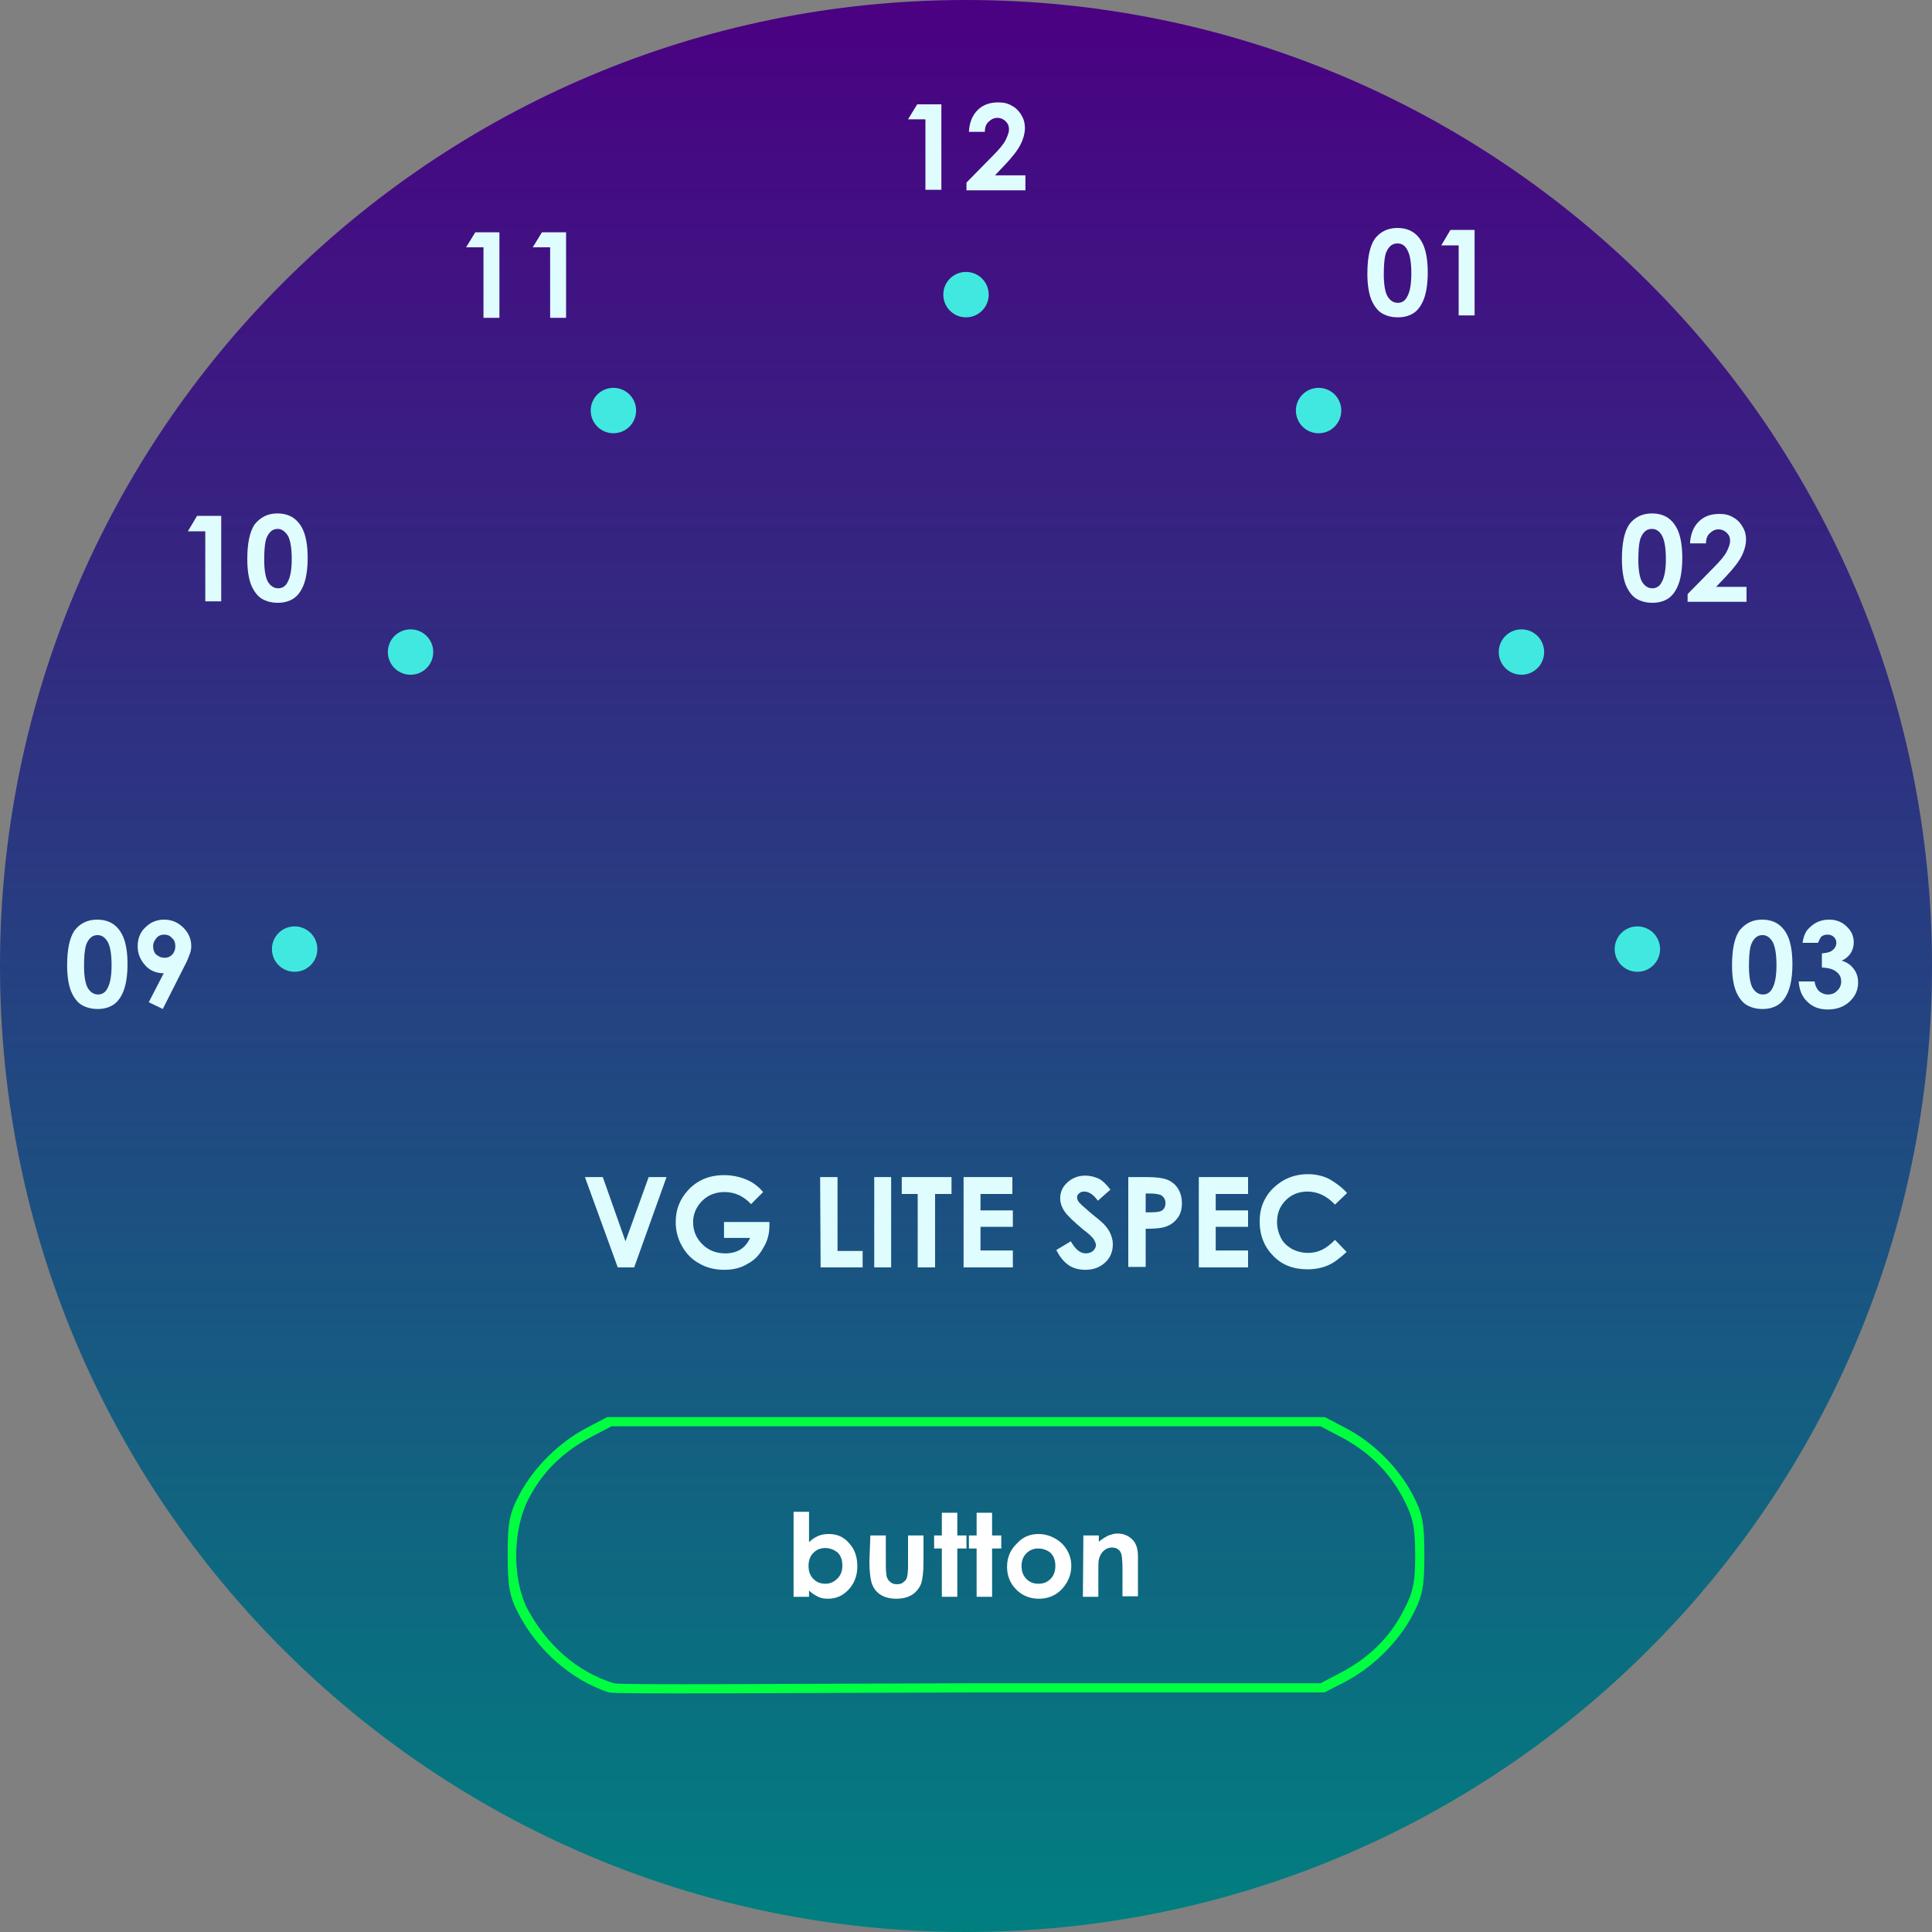 <?xml version="1.0" encoding="UTF-8" standalone="no"?>
<svg version="1.2" baseProfile="tiny" id="svg-root"
   viewBox="0 0 400 400" xmlns="http://www.w3.org/2000/svg"
   xmlns:xlink="http://www.w3.org/1999/xlink" xmlns:xe="http://www.w3.org/2001/xml-events">
<rect x="0" y="0" width="400" height="400" fill="#808080" stroke="none"/>
<linearGradient id="Grad1" gradientUnits="objectBoundingBox" x1="0" y1="0" x2="0" y2="1">
    <stop stop-color="indigo" offset="0" />
    <stop stop-color="teal" offset="1" />
  </linearGradient>
<path id="path817" fill="url(#Grad1)" d="M200,0c110.5,0,200,89.5,200,200s-89.5,200-200,200S0,310.5,0,200S89.5,0,200,0z"/>
<path id="path819" fill="#41E8DF" d="M200,56.3c2.6,0,4.7,2.1,4.7,4.7c0,2.6-2.1,4.7-4.7,4.7c-2.6,0-4.7-2.1-4.7-4.7
	C195.3,58.4,197.4,56.3,200,56.3z"/>
<path id="path860-2" fill="#00FF40" d="M278.5,348.2c5.7-3,10.9-8.1,13.9-13.7c2.1-4,2.5-5.8,2.5-12.6c0-6.8-0.4-8.6-2.5-12.6
	c-3-5.6-8.1-10.7-13.9-13.7l-4.2-2.2H200h-74.3l-4.2,2.2c-5.7,3-10.9,8.1-13.9,13.7c-2.1,4-2.5,5.8-2.5,12.6c0,6.5,0.4,8.7,2.2,12.1
	c3.9,7.6,11,13.9,18.8,16.4c1.3,0.4,35.1,0.1,75.2,0h72.9L278.5,348.2z M127.1,348.5c-7.8-2.4-14-8.1-17.9-15.4
	c-3.2-6.2-3.1-16.5,0.3-22.9c2.9-5.6,7.2-9.7,12.9-12.7l4.2-2.2H200h73.4l4.2,2.2c5.7,3,10,7.2,12.9,12.7c2,3.8,2.5,5.9,2.5,11.7
	s-0.4,7.8-2.5,11.7c-2.9,5.6-7.2,9.7-12.9,12.7l-4.2,2.2h-72C161.8,348.6,128.4,348.9,127.1,348.5L127.1,348.5z"/>
<path id="path6626" fill="#FFFFFF" d="M167.5,313v6.3c0.6-0.6,1.2-1,1.9-1.3s1.4-0.4,2.2-0.4c1.7,0,3.1,0.6,4.2,1.9
	c1.2,1.3,1.7,2.9,1.7,4.8s-0.6,3.5-1.8,4.8s-2.6,1.9-4.3,1.9c-0.7,0-1.4-0.1-2-0.4s-1.3-0.7-1.9-1.3v1.3h-3.2V313H167.5z
	 M170.9,320.5c-1,0-1.8,0.3-2.5,1s-1,1.6-1,2.7s0.3,2,1,2.7s1.5,1,2.5,1s1.8-0.4,2.5-1.1s1-1.6,1-2.7s-0.3-2-1-2.7
	C172.7,320.9,171.9,320.5,170.9,320.5L170.9,320.5z"/>
<path id="path6628" fill="#FFFFFF" d="M180.2,317.9h3.2v6.1c0,1.2,0.1,2,0.2,2.5c0.2,0.5,0.4,0.8,0.8,1.1c0.4,0.3,0.8,0.4,1.3,0.4
	s1-0.1,1.3-0.4c0.4-0.3,0.7-0.6,0.8-1.1c0.1-0.4,0.2-1.2,0.2-2.4v-6.2h3.2v5.4c0,2.2-0.2,3.7-0.5,4.6c-0.4,1-1.1,1.8-1.9,2.3
	c-0.8,0.5-1.9,0.8-3.2,0.8c-1.4,0-2.5-0.3-3.4-0.9s-1.5-1.5-1.8-2.6c-0.2-0.8-0.4-2.2-0.4-4.2L180.2,317.9z"/>
<path id="path6630" fill="#FFFFFF" d="M195,313.2h3.2v4.7h1.9v2.7h-1.9v10H195v-10h-1.6v-2.7h1.6V313.2z"/>
<path id="path6632" fill="#FFFFFF" d="M202.2,313.2h3.2v4.7h1.9v2.7h-1.9v10h-3.2v-10h-1.6v-2.7h1.6V313.2z"/>
<path id="path6634" fill="#FFFFFF" d="M215,317.6c1.2,0,2.3,0.3,3.4,0.9c1.1,0.6,1.9,1.4,2.5,2.4s0.9,2.1,0.9,3.3
	c0,1.2-0.3,2.3-0.9,3.4c-0.6,1-1.4,1.9-2.4,2.5s-2.2,0.9-3.4,0.9c-1.8,0-3.4-0.6-4.7-1.9s-1.9-2.9-1.9-4.7c0-2,0.7-3.6,2.2-5
	C211.8,318.2,213.3,317.6,215,317.6L215,317.6z M215,320.6c-1,0-1.8,0.3-2.5,1s-1,1.6-1,2.6c0,1.1,0.3,2,1,2.7s1.5,1,2.5,1
	s1.8-0.3,2.5-1s1-1.6,1-2.7s-0.3-2-1-2.7C216.9,321,216,320.6,215,320.6L215,320.6z"/>
<path id="path6636" fill="#FFFFFF" d="M224.3,317.9h3.2v1.3c0.7-0.6,1.4-1,2-1.3c0.6-0.2,1.2-0.4,1.8-0.4c1.3,0,2.3,0.4,3.2,1.3
	c0.7,0.7,1.1,1.9,1.1,3.3v8.4h-3.2v-5.6c0-1.5-0.1-2.5-0.2-3c-0.1-0.5-0.4-0.9-0.7-1.1c-0.3-0.3-0.8-0.4-1.3-0.4
	c-0.6,0-1.2,0.2-1.7,0.7c-0.5,0.4-0.8,1-1,1.8c-0.1,0.4-0.1,1.3-0.1,2.6v5.1h-3.2L224.3,317.9z"/>
<path id="path6669" fill="#DFFDFF" d="M20.1,190.4c1.3,0,2.4,0.3,3.3,0.9c0.9,0.6,1.7,1.6,2.2,2.9c0.5,1.3,0.8,3.1,0.8,5.4
	c0,2.3-0.3,4.2-0.8,5.5s-1.2,2.3-2.1,2.9c-0.9,0.6-2,0.9-3.3,0.9s-2.4-0.3-3.4-0.9c-0.9-0.6-1.6-1.6-2.1-2.8c-0.5-1.3-0.8-3-0.8-5.4
	c0-3.2,0.5-5.6,1.5-7.1C16.5,191.2,18.1,190.4,20.1,190.4L20.1,190.4z M20.2,193.6c-0.6,0-1.1,0.2-1.5,0.6c-0.4,0.4-0.8,1-1,1.9
	s-0.3,2.2-0.3,3.9c0,2.2,0.3,3.8,0.8,4.6s1.2,1.3,2.1,1.3c0.8,0,1.5-0.4,1.9-1.2c0.6-1,0.9-2.6,0.9-4.9c0-2.3-0.3-3.9-0.8-4.8
	C21.7,194,21,193.6,20.2,193.6L20.2,193.6z"/>
<path id="path6671" fill="#DFFDFF" d="M33.7,208.9l-2.9-1.4l3.1-6c-1.5,0-2.8-0.5-3.8-1.6s-1.6-2.4-1.6-4c0-1.5,0.5-2.9,1.6-3.9
	c1.1-1.1,2.4-1.6,3.9-1.6c1.6,0,2.9,0.6,4,1.7c1.1,1.1,1.6,2.4,1.6,3.8c0,0.5-0.1,1.1-0.3,1.6s-0.5,1.4-1.1,2.5L33.7,208.9z
	 M34.1,198.3c0.6,0,1.1-0.2,1.6-0.7c0.4-0.5,0.6-1,0.6-1.7s-0.2-1.3-0.7-1.7c-0.4-0.5-1-0.7-1.6-0.7s-1.2,0.2-1.6,0.7
	c-0.4,0.5-0.7,1-0.7,1.7s0.2,1.3,0.6,1.7C32.9,198.1,33.4,198.3,34.1,198.3L34.1,198.3z"/>
<path id="path6664" fill="#DFFDFF" d="M40.8,106.8h5v17.7h-3.3V110h-3.6L40.8,106.8z"/>
<path id="path6666" fill="#DFFDFF" d="M57.4,106.3c1.3,0,2.4,0.3,3.3,0.9c0.9,0.6,1.7,1.6,2.2,2.9s0.8,3.1,0.8,5.4s-0.3,4.2-0.8,5.5
	s-1.2,2.3-2.1,2.9c-0.9,0.6-2,0.9-3.3,0.9s-2.4-0.3-3.4-0.9c-0.9-0.6-1.6-1.6-2.1-2.8c-0.5-1.3-0.8-3-0.8-5.4c0-3.2,0.5-5.6,1.5-7.1
	C53.9,107.1,55.4,106.3,57.4,106.3z M57.5,109.5c-0.6,0-1.1,0.2-1.5,0.6s-0.8,1-1,1.9s-0.3,2.2-0.3,3.9c0,2.2,0.3,3.8,0.8,4.6
	c0.5,0.8,1.2,1.3,2.1,1.3c0.8,0,1.5-0.4,1.9-1.2c0.6-1,0.9-2.6,0.9-4.9s-0.3-3.9-0.8-4.8C59,110,58.3,109.5,57.5,109.5L57.5,109.5z"
	/>
<path id="path6659" fill="#DFFDFF" d="M98.4,48.1h5v17.7h-3.3V51.2h-3.6L98.4,48.1z"/>
<path id="path6661" fill="#DFFDFF" d="M112.2,48.1h5v17.7h-3.3V51.2h-3.6L112.2,48.1z"/>
<path id="path6654" fill="#DFFDFF" d="M189.9,21.6h5v17.7h-3.3V24.7H188L189.9,21.6z"/>
<path id="path6656" fill="#DFFDFF" d="M203.9,27.3h-3.3c0.1-1.9,0.7-3.4,1.8-4.5s2.5-1.6,4.3-1.6c1.1,0,2,0.2,2.8,0.7
	c0.8,0.4,1.5,1.1,2,2c0.5,0.8,0.7,1.7,0.7,2.6c0,1-0.3,2.2-0.9,3.4c-0.6,1.2-1.7,2.6-3.3,4.3l-2,2.1h6.3v3.1h-12.2v-1.6l5.5-5.6
	c1.3-1.3,2.2-2.4,2.6-3.2c0.4-0.8,0.7-1.6,0.7-2.2c0-0.7-0.2-1.2-0.7-1.7c-0.4-0.4-1-0.7-1.7-0.7s-1.3,0.3-1.8,0.8
	C204.2,25.6,203.9,26.3,203.9,27.3L203.9,27.3z"/>
<path id="path6649" fill="#DFFDFF" d="M289.3,47.2c1.3,0,2.4,0.3,3.3,0.9c0.9,0.6,1.7,1.6,2.2,2.9c0.5,1.3,0.8,3.1,0.8,5.4
	c0,2.3-0.3,4.2-0.8,5.5s-1.2,2.3-2.1,2.9s-2,0.9-3.3,0.9s-2.4-0.3-3.4-0.9c-0.9-0.6-1.6-1.6-2.1-2.8c-0.5-1.3-0.8-3-0.8-5.4
	c0-3.2,0.5-5.6,1.5-7.1C285.7,48,287.3,47.2,289.3,47.2z M289.3,50.4c-0.6,0-1.1,0.2-1.5,0.6c-0.4,0.4-0.8,1-1,1.9s-0.3,2.2-0.3,3.9
	c0,2.2,0.3,3.8,0.8,4.6s1.2,1.3,2.1,1.3c0.8,0,1.5-0.4,1.9-1.2c0.6-1,0.9-2.6,0.9-4.9c0-2.3-0.3-3.9-0.8-4.8
	C290.9,50.8,290.2,50.4,289.3,50.4L289.3,50.4z"/>
<path id="path6651" fill="#DFFDFF" d="M300.3,47.6h5v17.7H302V50.8h-3.6L300.3,47.6z"/>
<path id="path6644" fill="#DFFDFF" d="M342,106.3c1.3,0,2.4,0.3,3.3,0.9s1.7,1.6,2.2,2.9s0.8,3.1,0.8,5.4s-0.3,4.2-0.8,5.5
	s-1.2,2.3-2.1,2.9s-2,0.9-3.3,0.9s-2.4-0.3-3.4-0.9c-0.9-0.6-1.6-1.6-2.1-2.8c-0.5-1.3-0.8-3-0.8-5.4c0-3.2,0.5-5.6,1.5-7.1
	C338.4,107.1,340,106.3,342,106.3z M342,109.5c-0.6,0-1.1,0.2-1.5,0.6s-0.8,1-1,1.9s-0.3,2.2-0.3,3.9c0,2.2,0.3,3.8,0.8,4.6
	c0.5,0.8,1.2,1.3,2.1,1.3c0.8,0,1.5-0.4,1.9-1.2c0.6-1,0.9-2.6,0.9-4.9s-0.3-3.9-0.8-4.8S342.9,109.5,342,109.5L342,109.5z"/>
<path id="path6646" fill="#DFFDFF" d="M353.2,112.5h-3.3c0.1-1.9,0.7-3.4,1.8-4.5c1.1-1.1,2.5-1.6,4.3-1.6c1.1,0,2,0.2,2.8,0.7
	c0.8,0.4,1.5,1.1,2,2c0.5,0.8,0.7,1.7,0.7,2.6c0,1-0.3,2.2-0.9,3.4c-0.6,1.2-1.7,2.6-3.3,4.3l-2,2.1h6.3v3.1h-12.2V123l5.5-5.6
	c1.3-1.3,2.2-2.4,2.6-3.2c0.4-0.8,0.7-1.6,0.7-2.2c0-0.7-0.2-1.2-0.7-1.7c-0.4-0.4-1-0.7-1.7-0.7s-1.3,0.3-1.8,0.8
	C353.5,110.8,353.2,111.6,353.2,112.5L353.2,112.5z"/>
<path id="path6639" fill="#DFFDFF" d="M364.8,190.4c1.3,0,2.4,0.3,3.3,0.9c0.9,0.6,1.7,1.6,2.2,2.9c0.5,1.3,0.8,3.1,0.8,5.4
	c0,2.3-0.3,4.2-0.8,5.5s-1.2,2.3-2.1,2.9c-0.9,0.6-2,0.9-3.3,0.9s-2.4-0.3-3.4-0.9c-0.9-0.6-1.6-1.6-2.1-2.8c-0.5-1.3-0.8-3-0.8-5.4
	c0-3.2,0.5-5.6,1.5-7.1C361.3,191.2,362.8,190.4,364.8,190.4L364.8,190.4z M364.9,193.6c-0.6,0-1.1,0.2-1.5,0.6
	c-0.4,0.4-0.8,1-1,1.9s-0.3,2.2-0.3,3.9c0,2.2,0.3,3.8,0.8,4.6s1.2,1.3,2.1,1.3c0.8,0,1.5-0.4,1.9-1.2c0.6-1,0.9-2.6,0.9-4.9
	c0-2.3-0.3-3.9-0.8-4.8C366.4,194,365.7,193.6,364.9,193.6L364.9,193.6z"/>
<path id="path6641" fill="#DFFDFF" d="M376.4,195.2h-3.2c0.2-1.3,0.6-2.4,1.4-3.1c1.1-1.1,2.4-1.7,4.1-1.7c1.5,0,2.7,0.5,3.6,1.4
	c1,0.9,1.5,2,1.5,3.3c0,0.8-0.2,1.5-0.6,2.2c-0.4,0.6-1,1.2-1.9,1.6c1.1,0.3,1.9,0.9,2.5,1.7s0.9,1.7,0.9,2.8c0,1.6-0.6,2.9-1.8,4
	c-1.2,1.1-2.7,1.6-4.5,1.6c-1.7,0-3.1-0.5-4.2-1.6c-1.1-1-1.7-2.5-1.8-4.2h3.3c0.1,0.9,0.5,1.6,0.9,2c0.5,0.4,1.1,0.7,1.9,0.7
	s1.4-0.3,1.9-0.8s0.8-1.1,0.8-1.9c0-0.8-0.3-1.5-1-2c-0.7-0.6-1.7-0.8-3-0.9v-2.9c0.8-0.1,1.4-0.2,1.8-0.4s0.7-0.5,0.9-0.8
	c0.2-0.3,0.3-0.7,0.3-1c0-0.5-0.2-0.9-0.5-1.2s-0.8-0.5-1.3-0.5s-0.9,0.1-1.3,0.4C376.8,194.3,376.6,194.7,376.4,195.2L376.4,195.2z
	"/>
<path id="path1373" fill="#DFFDFF" d="M121.1,243.7h3.7l4.7,13.3l4.8-13.3h3.7l-6.7,18.7h-3.4L121.1,243.7z"/>
<path id="path1375" fill="#DFFDFF" d="M158,246.8l-2.5,2.5c-1.6-1.7-3.4-2.5-5.5-2.5c-1.8,0-3.4,0.6-4.6,1.8c-1.2,1.2-1.9,2.7-1.9,4.4
	c0,1.8,0.6,3.3,1.9,4.6s2.9,1.9,4.8,1.9c1.2,0,2.3-0.3,3.1-0.8s1.5-1.3,2-2.4h-5.4V253h9.4v0.8c0,1.6-0.4,3.2-1.3,4.6
	c-0.8,1.5-1.9,2.6-3.3,3.3c-1.3,0.8-2.9,1.2-4.7,1.2c-1.9,0-3.7-0.4-5.2-1.3c-1.5-0.8-2.7-2-3.6-3.6c-0.9-1.6-1.3-3.2-1.3-5
	c0-2.5,0.8-4.6,2.4-6.4c1.9-2.2,4.5-3.3,7.6-3.3c1.6,0,3.1,0.3,4.6,0.9C155.7,244.7,156.9,245.5,158,246.8L158,246.8z"/>
<path id="path1377" fill="#DFFDFF" d="M169.8,243.7h3.6V259h5.2v3.4h-8.7L169.8,243.7z"/>
<path id="path1379" fill="#DFFDFF" d="M181,243.7h3.5v18.7H181V243.7z"/>
<path id="path1381" fill="#DFFDFF" d="M186.7,243.7H197v3.5h-3.4v15.2H190v-15.2h-3.3V243.7z"/>
<path id="path1383" fill="#DFFDFF" d="M199.4,243.7h10.2v3.5H203v3.4h6.7v3.4H203v4.9h6.7v3.5h-10.2v-18.7H199.4z"/>
<path id="path1385" fill="#DFFDFF" d="M229.9,246.3l-2.6,2.3c-0.9-1.3-1.9-1.9-2.8-1.9c-0.5,0-0.8,0.1-1.1,0.4
	c-0.3,0.2-0.4,0.5-0.4,0.8s0.1,0.6,0.3,0.9c0.3,0.4,1.2,1.2,2.6,2.4c1.4,1.1,2.2,1.8,2.5,2.1c0.7,0.7,1.2,1.4,1.5,2.1
	c0.3,0.7,0.5,1.4,0.5,2.2c0,1.5-0.5,2.8-1.6,3.8s-2.4,1.5-4.1,1.5c-1.3,0-2.5-0.3-3.5-1s-1.8-1.7-2.5-3.1l3-1.8
	c0.9,1.6,1.9,2.5,3.1,2.5c0.6,0,1.1-0.2,1.5-0.5c0.4-0.4,0.6-0.8,0.6-1.2c0-0.4-0.2-0.8-0.5-1.3c-0.3-0.4-1-1.1-2.1-1.9
	c-2-1.7-3.3-2.9-3.9-3.8c-0.6-0.9-0.9-1.8-0.9-2.7c0-1.3,0.5-2.4,1.5-3.3c1-0.9,2.2-1.4,3.7-1.4c0.9,0,1.8,0.2,2.7,0.6
	C228.1,244.3,229,245.1,229.9,246.3L229.9,246.3z"/>
<path id="path1387" fill="#DFFDFF" d="M233.6,243.7h3.8c2,0,3.5,0.2,4.4,0.6c0.9,0.4,1.6,1,2.1,1.8s0.8,1.8,0.8,3c0,1.3-0.3,2.4-1,3.2
	c-0.7,0.9-1.6,1.5-2.8,1.8c-0.7,0.2-1.9,0.3-3.7,0.3v7.9h-3.6V243.7z M237.2,251h1.1c0.9,0,1.5-0.1,1.9-0.2c0.3-0.1,0.6-0.3,0.8-0.6
	s0.3-0.7,0.3-1.1c0-0.7-0.3-1.2-0.8-1.6c-0.4-0.2-1.2-0.4-2.3-0.4h-1V251z"/>
<path id="path1389" fill="#DFFDFF" d="M248.2,243.7h10.2v3.5h-6.7v3.4h6.7v3.4h-6.7v4.9h6.7v3.5h-10.2V243.7z"/>
<path id="path1391" fill="#DFFDFF" d="M278.9,247l-2.5,2.4c-1.7-1.8-3.6-2.7-5.7-2.7c-1.8,0-3.3,0.6-4.5,1.8s-1.8,2.7-1.8,4.5
	c0,1.2,0.3,2.3,0.8,3.3c0.5,1,1.3,1.7,2.3,2.3c1,0.5,2.1,0.8,3.3,0.8c1,0,2-0.2,2.8-0.6c0.9-0.4,1.8-1.1,2.8-2.1l2.4,2.5
	c-1.4,1.3-2.7,2.3-3.9,2.8c-1.2,0.5-2.6,0.8-4.2,0.8c-2.9,0-5.3-0.9-7.1-2.8c-1.8-1.8-2.8-4.2-2.8-7.1c0-1.9,0.4-3.5,1.3-5
	c0.8-1.4,2.1-2.6,3.6-3.5c1.6-0.9,3.3-1.3,5.1-1.3c1.5,0,3,0.3,4.4,1C276.6,244.9,277.8,245.8,278.9,247L278.9,247z"/>
<path id="path819-1" fill="#41E8DF" d="M127,80.3c2.6,0,4.7,2.1,4.7,4.7s-2.1,4.7-4.7,4.7
	c-2.6,0-4.7-2.1-4.7-4.7S124.4,80.3,127,80.3z"/>
<path id="path819-9" fill="#41E8DF" d="M85,130.3c2.6,0,4.7,2.1,4.7,4.7c0,2.6-2.1,4.7-4.7,4.7
	s-4.7-2.1-4.7-4.7C80.3,132.4,82.4,130.3,85,130.3z"/>
<path id="path819-3" fill="#41E8DF" d="M61,191.8c2.6,0,4.7,2.1,4.7,4.7c0,2.6-2.1,4.7-4.7,4.7
	c-2.6,0-4.7-2.1-4.7-4.7C56.3,193.9,58.4,191.8,61,191.8z"/>
<path id="path819-3-9" fill="#41E8DF" d="M339,191.8c2.6,0,4.7,2.1,4.7,4.7c0,2.6-2.1,4.7-4.7,4.7
	s-4.7-2.1-4.7-4.7C334.3,193.9,336.4,191.8,339,191.8z"/>
<path id="path819-9-9" fill="#41E8DF" d="M315,130.3c2.6,0,4.7,2.1,4.7,4.7c0,2.6-2.1,4.7-4.7,4.7
	s-4.7-2.1-4.7-4.7C310.3,132.4,312.4,130.3,315,130.3z"/>
<path id="path819-1-7" fill="#41E8DF" d="M273,80.3c2.6,0,4.7,2.1,4.7,4.7s-2.1,4.7-4.7,4.7
	s-4.7-2.1-4.7-4.7S270.4,80.3,273,80.3z"/>
</svg>
